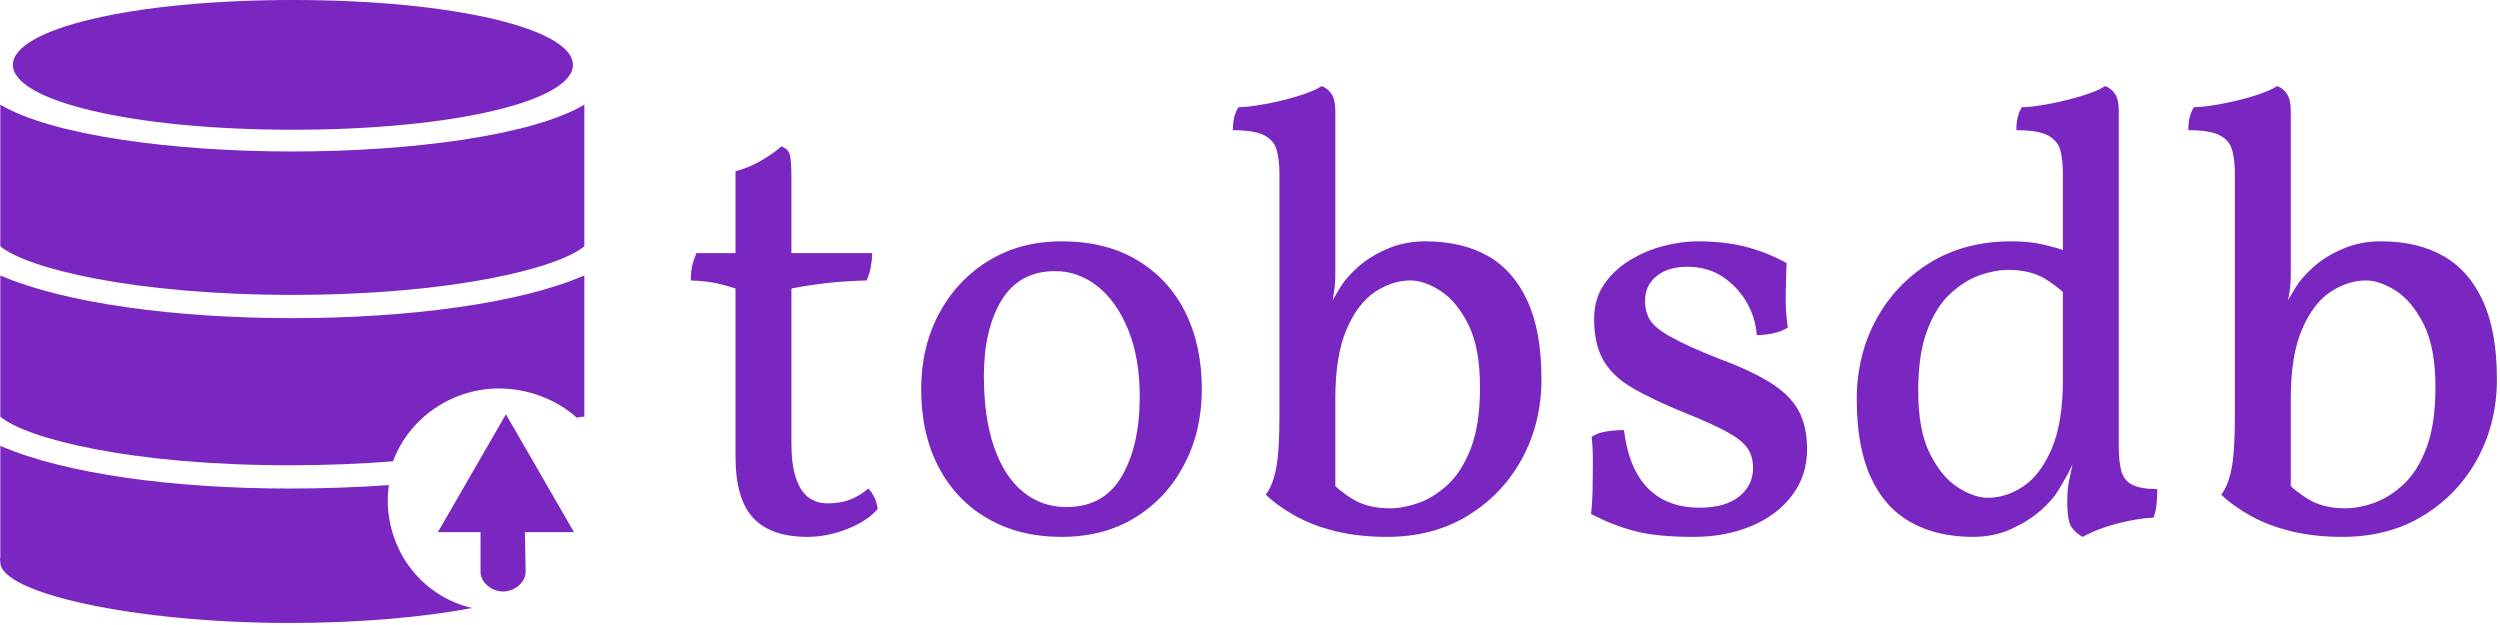 <svg xmlns="http://www.w3.org/2000/svg" version="1.1" xmlns:xlink="http://www.w3.org/1999/xlink" xmlns:svgjs="http://svgjs.dev/svgjs" width="1500" height="375" viewBox="0 0 1500 375"><g transform="matrix(1,0,0,1,-0.909,-0.608)"><svg viewBox="0 0 396 99" data-background-color="#ffffff" preserveAspectRatio="xMidYMid meet" height="375" width="1500" xmlns="http://www.w3.org/2000/svg" xmlns:xlink="http://www.w3.org/1999/xlink"><g id="tight-bounds" transform="matrix(1,0,0,1,0.24,0.16)"><svg viewBox="0 0 395.52 98.679" height="98.679" width="395.52"><g><svg viewBox="0 0 546.78 136.417" height="98.679" width="395.52"><g transform="matrix(1,0,0,1,151.26,18.854)"><svg viewBox="0 0 395.52 98.71" height="98.71" width="395.52"><g id="textblocktransform"><svg viewBox="0 0 395.52 98.71" height="98.71" width="395.52" id="textblock"><g><svg viewBox="0 0 395.52 98.71" height="98.71" width="395.52"><g transform="matrix(1,0,0,1,0,0)"><svg width="395.52" viewBox="1 -35.85 145.44 36.3" height="98.71" data-palette-color="#7a26c1"><g class="wordmark-text-0" data-fill-palette-color="primary" id="text-0"><path d="M10.4 0.45L10.4 0.45Q7.45 0.45 6.03-1.07 4.6-2.6 4.6-6L4.6-6 4.6-19.55Q3.85-19.8 3.05-19.98 2.25-20.15 1-20.2L1-20.2Q1-20.85 1.1-21.33 1.2-21.8 1.45-22.4L1.45-22.4 4.6-22.4 4.6-29Q5.6-29.25 6.58-29.8 7.55-30.35 8.3-31L8.3-31Q8.8-30.8 8.95-30.4 9.1-30 9.1-28.4L9.1-28.4 9.1-22.4 15.6-22.4Q15.6-21.9 15.5-21.33 15.4-20.75 15.15-20.2L15.15-20.2Q13.35-20.15 11.85-19.98 10.35-19.8 9.1-19.55L9.1-19.55 9.1-7.05Q9.1-5.4 9.45-4.33 9.8-3.25 10.45-2.75 11.1-2.25 12-2.25L12-2.25Q13.05-2.25 13.83-2.55 14.6-2.85 15.3-3.45L15.3-3.45Q15.95-2.7 16.05-1.8L16.05-1.8Q15.25-0.85 13.63-0.2 12 0.45 10.4 0.45ZM30.85 0.45L30.85 0.45Q27.45 0.45 24.9-1.03 22.35-2.5 20.95-5.18 19.55-7.85 19.55-11.45L19.55-11.45Q19.55-14.85 21-17.55 22.45-20.25 25-21.8 27.55-23.35 30.85-23.35L30.85-23.35Q34.4-23.35 36.92-21.85 39.45-20.35 40.8-17.68 42.15-15 42.15-11.45L42.15-11.45Q42.15-8.05 40.72-5.35 39.3-2.65 36.77-1.1 34.25 0.45 30.85 0.45ZM31.25-1.95L31.25-1.95Q34.25-1.95 35.7-4.42 37.15-6.9 37.15-10.85L37.15-10.85Q37.15-13.95 36.22-16.23 35.3-18.5 33.75-19.73 32.2-20.95 30.35-20.95L30.35-20.95Q27.45-20.95 26.02-18.6 24.6-16.25 24.6-12.5L24.6-12.5Q24.6-9.15 25.42-6.78 26.25-4.4 27.75-3.18 29.25-1.95 31.25-1.95ZM52.9-2.7L52.2-4.3Q53.2-3.25 54.37-2.55 55.55-1.85 57.3-1.85L57.3-1.85Q58.35-1.85 59.57-2.27 60.8-2.7 61.95-3.75 63.09-4.8 63.82-6.7 64.55-8.6 64.55-11.6L64.55-11.6Q64.55-14.8 63.6-16.68 62.65-18.55 61.34-19.38 60.05-20.2 58.95-20.2L58.95-20.2Q57.5-20.2 56.1-19.28 54.7-18.35 53.8-16.25 52.9-14.15 52.9-10.65L52.9-10.65 52.9-2.7ZM57.05 0.45L57.05 0.45Q54.8 0.45 52.95 0 51.1-0.45 49.7-1.23 48.3-2 47.3-2.95L47.3-2.95Q47.85-3.65 48.12-5 48.4-6.35 48.4-9.3L48.4-9.3 48.4-28.75Q48.4-29.95 48.17-30.73 47.95-31.5 47.15-31.9 46.35-32.3 44.65-32.3L44.65-32.3Q44.65-32.85 44.75-33.3 44.85-33.75 45.1-34.15L45.1-34.15Q45.85-34.15 47.22-34.4 48.6-34.65 49.9-35.05 51.2-35.45 51.8-35.85L51.8-35.85Q52.25-35.7 52.57-35.25 52.9-34.8 52.9-33.85L52.9-33.85 52.9-20.8Q52.9-19.9 52.8-19.28 52.7-18.65 52.6-18.1L52.6-18.1 52.4-13.65 51.45-15.95Q52.1-17.55 52.57-18.4 53.05-19.25 53.3-19.65L53.3-19.65Q53.75-20.4 54.72-21.28 55.7-22.15 57.1-22.75 58.5-23.35 60.15-23.35L60.15-23.35Q63.09-23.35 65.17-22.18 67.25-21 68.37-18.55 69.5-16.1 69.5-12.25L69.5-12.25Q69.5-8.75 67.95-5.88 66.4-3 63.6-1.28 60.8 0.45 57.05 0.45ZM89.24-21.6L89.24-21.6Q89.19-20.4 89.17-19.05 89.14-17.7 89.34-16.4L89.34-16.4Q88.84-16.1 88.19-15.95 87.54-15.8 86.84-15.8L86.84-15.8Q86.74-17.2 86.02-18.45 85.29-19.7 84.09-20.5 82.89-21.3 81.24-21.3L81.24-21.3Q79.69-21.3 78.77-20.55 77.84-19.8 77.84-18.55L77.84-18.55Q77.84-17.7 78.22-17.05 78.59-16.4 79.87-15.68 81.14-14.95 83.79-13.9L83.79-13.9Q86.49-12.9 88.04-11.9 89.59-10.9 90.24-9.65 90.89-8.4 90.89-6.6L90.89-6.6Q90.89-4.5 89.69-2.9 88.49-1.3 86.42-0.43 84.34 0.45 81.74 0.45L81.74 0.45Q78.74 0.45 76.97-0.03 75.19-0.5 73.49-1.4L73.49-1.4Q73.59-2.2 73.62-3.35 73.64-4.5 73.64-5.65 73.64-6.8 73.54-7.6L73.54-7.6Q73.94-7.9 74.67-8.03 75.39-8.15 76.14-8.15L76.14-8.15Q76.54-5 78.09-3.45 79.64-1.9 82.24-1.9L82.24-1.9Q84.29-1.9 85.42-2.8 86.54-3.7 86.54-5.1L86.54-5.1Q86.54-6 86.12-6.65 85.69-7.3 84.54-7.95 83.39-8.6 81.14-9.5L81.14-9.5Q78.44-10.6 76.82-11.55 75.19-12.5 74.47-13.8 73.74-15.1 73.74-17.1L73.74-17.1Q73.74-18.7 74.54-19.88 75.34-21.05 76.62-21.83 77.89-22.6 79.34-22.98 80.79-23.35 82.04-23.35L82.04-23.35Q84.29-23.35 85.99-22.9 87.69-22.45 89.24-21.6ZM107.34-23.35L107.34-23.35Q108.79-23.35 109.87-23.1 110.94-22.85 112.19-22.45L112.19-22.45 112.19-18.6Q111.19-19.65 110.02-20.35 108.84-21.05 107.09-21.05L107.09-21.05Q106.04-21.05 104.82-20.63 103.59-20.2 102.44-19.15 101.29-18.1 100.57-16.2 99.84-14.3 99.84-11.3L99.84-11.3Q99.84-8.1 100.79-6.23 101.74-4.35 103.04-3.53 104.34-2.7 105.44-2.7L105.44-2.7Q106.94-2.7 108.32-3.63 109.69-4.55 110.59-6.65 111.49-8.75 111.49-12.25L111.49-12.25 112.94-6.95Q112.29-5.35 111.82-4.5 111.34-3.65 111.09-3.25L111.09-3.25Q110.64-2.5 109.67-1.65 108.69-0.8 107.32-0.18 105.94 0.45 104.24 0.45L104.24 0.45Q101.34 0.45 99.24-0.73 97.14-1.9 96.02-4.35 94.89-6.8 94.89-10.65L94.89-10.65Q94.89-14.15 96.44-17.03 97.99-19.9 100.79-21.63 103.59-23.35 107.34-23.35ZM112.54-6.8L115.99-6.8Q115.99-5.65 116.19-4.88 116.39-4.1 117.07-3.75 117.74-3.4 119.09-3.4L119.09-3.4Q119.09-2.9 119.04-2.27 118.99-1.65 118.79-1.1L118.79-1.1Q117.54-1.05 115.89-0.63 114.24-0.2 113.09 0.45L113.09 0.45Q112.59 0.2 112.22-0.28 111.84-0.75 111.84-2.45L111.84-2.45Q111.84-3.45 112.02-4.23 112.19-5 112.54-6.8L112.54-6.8ZM111.49-28.75L115.99-28.75 115.99-6.35 111.49-6.35 111.49-28.75ZM114.89-35.85L114.89-35.85Q115.34-35.7 115.67-35.25 115.99-34.8 115.99-33.85L115.99-33.85 115.99-26.9 111.49-26.9 111.49-28.75Q111.49-29.95 111.27-30.73 111.04-31.5 110.24-31.9 109.44-32.3 107.74-32.3L107.74-32.3Q107.74-32.85 107.84-33.3 107.94-33.75 108.19-34.15L108.19-34.15Q108.94-34.15 110.29-34.4 111.64-34.65 112.97-35.05 114.29-35.45 114.89-35.85ZM129.84-2.7L129.14-4.3Q130.14-3.25 131.31-2.55 132.49-1.85 134.24-1.85L134.24-1.85Q135.29-1.85 136.51-2.27 137.74-2.7 138.89-3.75 140.04-4.8 140.76-6.7 141.49-8.6 141.49-11.6L141.49-11.6Q141.49-14.8 140.54-16.68 139.59-18.55 138.29-19.38 136.99-20.2 135.89-20.2L135.89-20.2Q134.44-20.2 133.04-19.28 131.64-18.35 130.74-16.25 129.84-14.15 129.84-10.65L129.84-10.65 129.84-2.7ZM133.99 0.45L133.99 0.45Q131.74 0.45 129.89 0 128.04-0.45 126.64-1.23 125.24-2 124.24-2.95L124.24-2.95Q124.79-3.65 125.06-5 125.34-6.35 125.34-9.3L125.34-9.3 125.34-28.75Q125.34-29.95 125.11-30.73 124.89-31.5 124.09-31.9 123.29-32.3 121.59-32.3L121.59-32.3Q121.59-32.85 121.69-33.3 121.79-33.75 122.04-34.15L122.04-34.15Q122.79-34.15 124.16-34.4 125.54-34.65 126.84-35.05 128.14-35.45 128.74-35.85L128.74-35.85Q129.19-35.7 129.51-35.25 129.84-34.8 129.84-33.85L129.84-33.85 129.84-20.8Q129.84-19.9 129.74-19.28 129.64-18.65 129.54-18.1L129.54-18.1 129.34-13.65 128.39-15.95Q129.04-17.55 129.51-18.4 129.99-19.25 130.24-19.65L130.24-19.65Q130.69-20.4 131.66-21.28 132.64-22.15 134.04-22.75 135.44-23.35 137.09-23.35L137.09-23.35Q140.04-23.35 142.11-22.18 144.19-21 145.31-18.55 146.44-16.1 146.44-12.25L146.44-12.25Q146.44-8.75 144.89-5.88 143.34-3 140.54-1.28 137.74 0.45 133.99 0.45Z" fill="#7a26c1" data-fill-palette-color="primary"></path></g></svg></g></svg></g></svg></g></svg></g><g><svg viewBox="0 0 127.957 136.417" height="136.417" width="127.957"><g><svg xmlns="http://www.w3.org/2000/svg" xmlns:xlink="http://www.w3.org/1999/xlink" version="1.0" x="0" y="0" viewBox="2.977 1 45.023 48" enable-background="new 0 0 50 50" xml:space="preserve" height="136.417" width="127.957" class="icon-icon-0" data-fill-palette-color="accent" id="icon-0"><g fill="#7a26c1" data-fill-palette-color="accent"><g fill="#7a26c1" data-fill-palette-color="accent"><path fill="#7a26c1" d="M25.545 10.997c12.468 0 21.576-2.238 21.576-4.999C47.121 3.238 38.014 1 25.545 1 13.077 1 3.97 3.238 3.97 5.999 3.97 8.759 13.077 10.997 25.545 10.997z" data-fill-palette-color="accent"></path><path fill="#7a26c1" d="M41.424 30.931c2.299 0 4.592 0.908 6.131 2.381C47.637 33.241 47 33.171 48 33.103V22.224c-5 2.167-13.603 3.289-22.501 3.289S8 24.391 3 22.224v10.877c2 1.685 10.002 3.748 22.289 3.748 2.846 0 5.591-0.114 7.97-0.306C34.466 33.271 37.73 30.931 41.424 30.931z" data-fill-palette-color="accent"></path><path fill="#7a26c1" d="M32.852 39.503c0-0.384 0.035-0.758 0.084-1.128-2.398 0.175-5.152 0.267-7.646 0.267C16.391 38.642 8 37.521 3 35.353v8.564c0 0.066-0.023 0.133-0.023 0.2S3 44.25 3 44.316v0.007l0 0C3 46.714 13.422 49 25.289 49c5.361 0 10.304-0.44 14.067-1.153C35.558 46.967 32.852 43.569 32.852 39.503z" data-fill-palette-color="accent"></path><path fill="#7a26c1" d="M48 19.974V9.065c-4 2.376-13.331 3.607-22.501 3.607S7 11.441 3 9.065v10.909c2 1.685 10.212 3.747 22.499 3.747C37.788 23.721 46 21.658 48 19.974z" data-fill-palette-color="accent"></path></g><g fill="#7a26c1" data-fill-palette-color="accent"><g fill="#7a26c1" data-fill-palette-color="accent"><path fill="#7a26c1" d="M43.477 45.06c0 0.838-0.898 1.52-1.738 1.518l0 0c-0.84 0.002-1.738-0.68-1.738-1.52v-5.873c0-0.838 0.9-1.52 1.74-1.52l0 0c0.836 0.002 1.626 0.682 1.629 1.52L43.477 45.06z" data-fill-palette-color="accent"></path></g><polygon fill="#7a26c1" points="36.717,42 41.959,32.921 47.201,42   " data-fill-palette-color="accent"></polygon></g></g></svg></g></svg></g></svg></g><defs></defs></svg><rect width="395.52" height="98.679" fill="none" stroke="none" visibility="hidden"></rect></g></svg></g></svg>